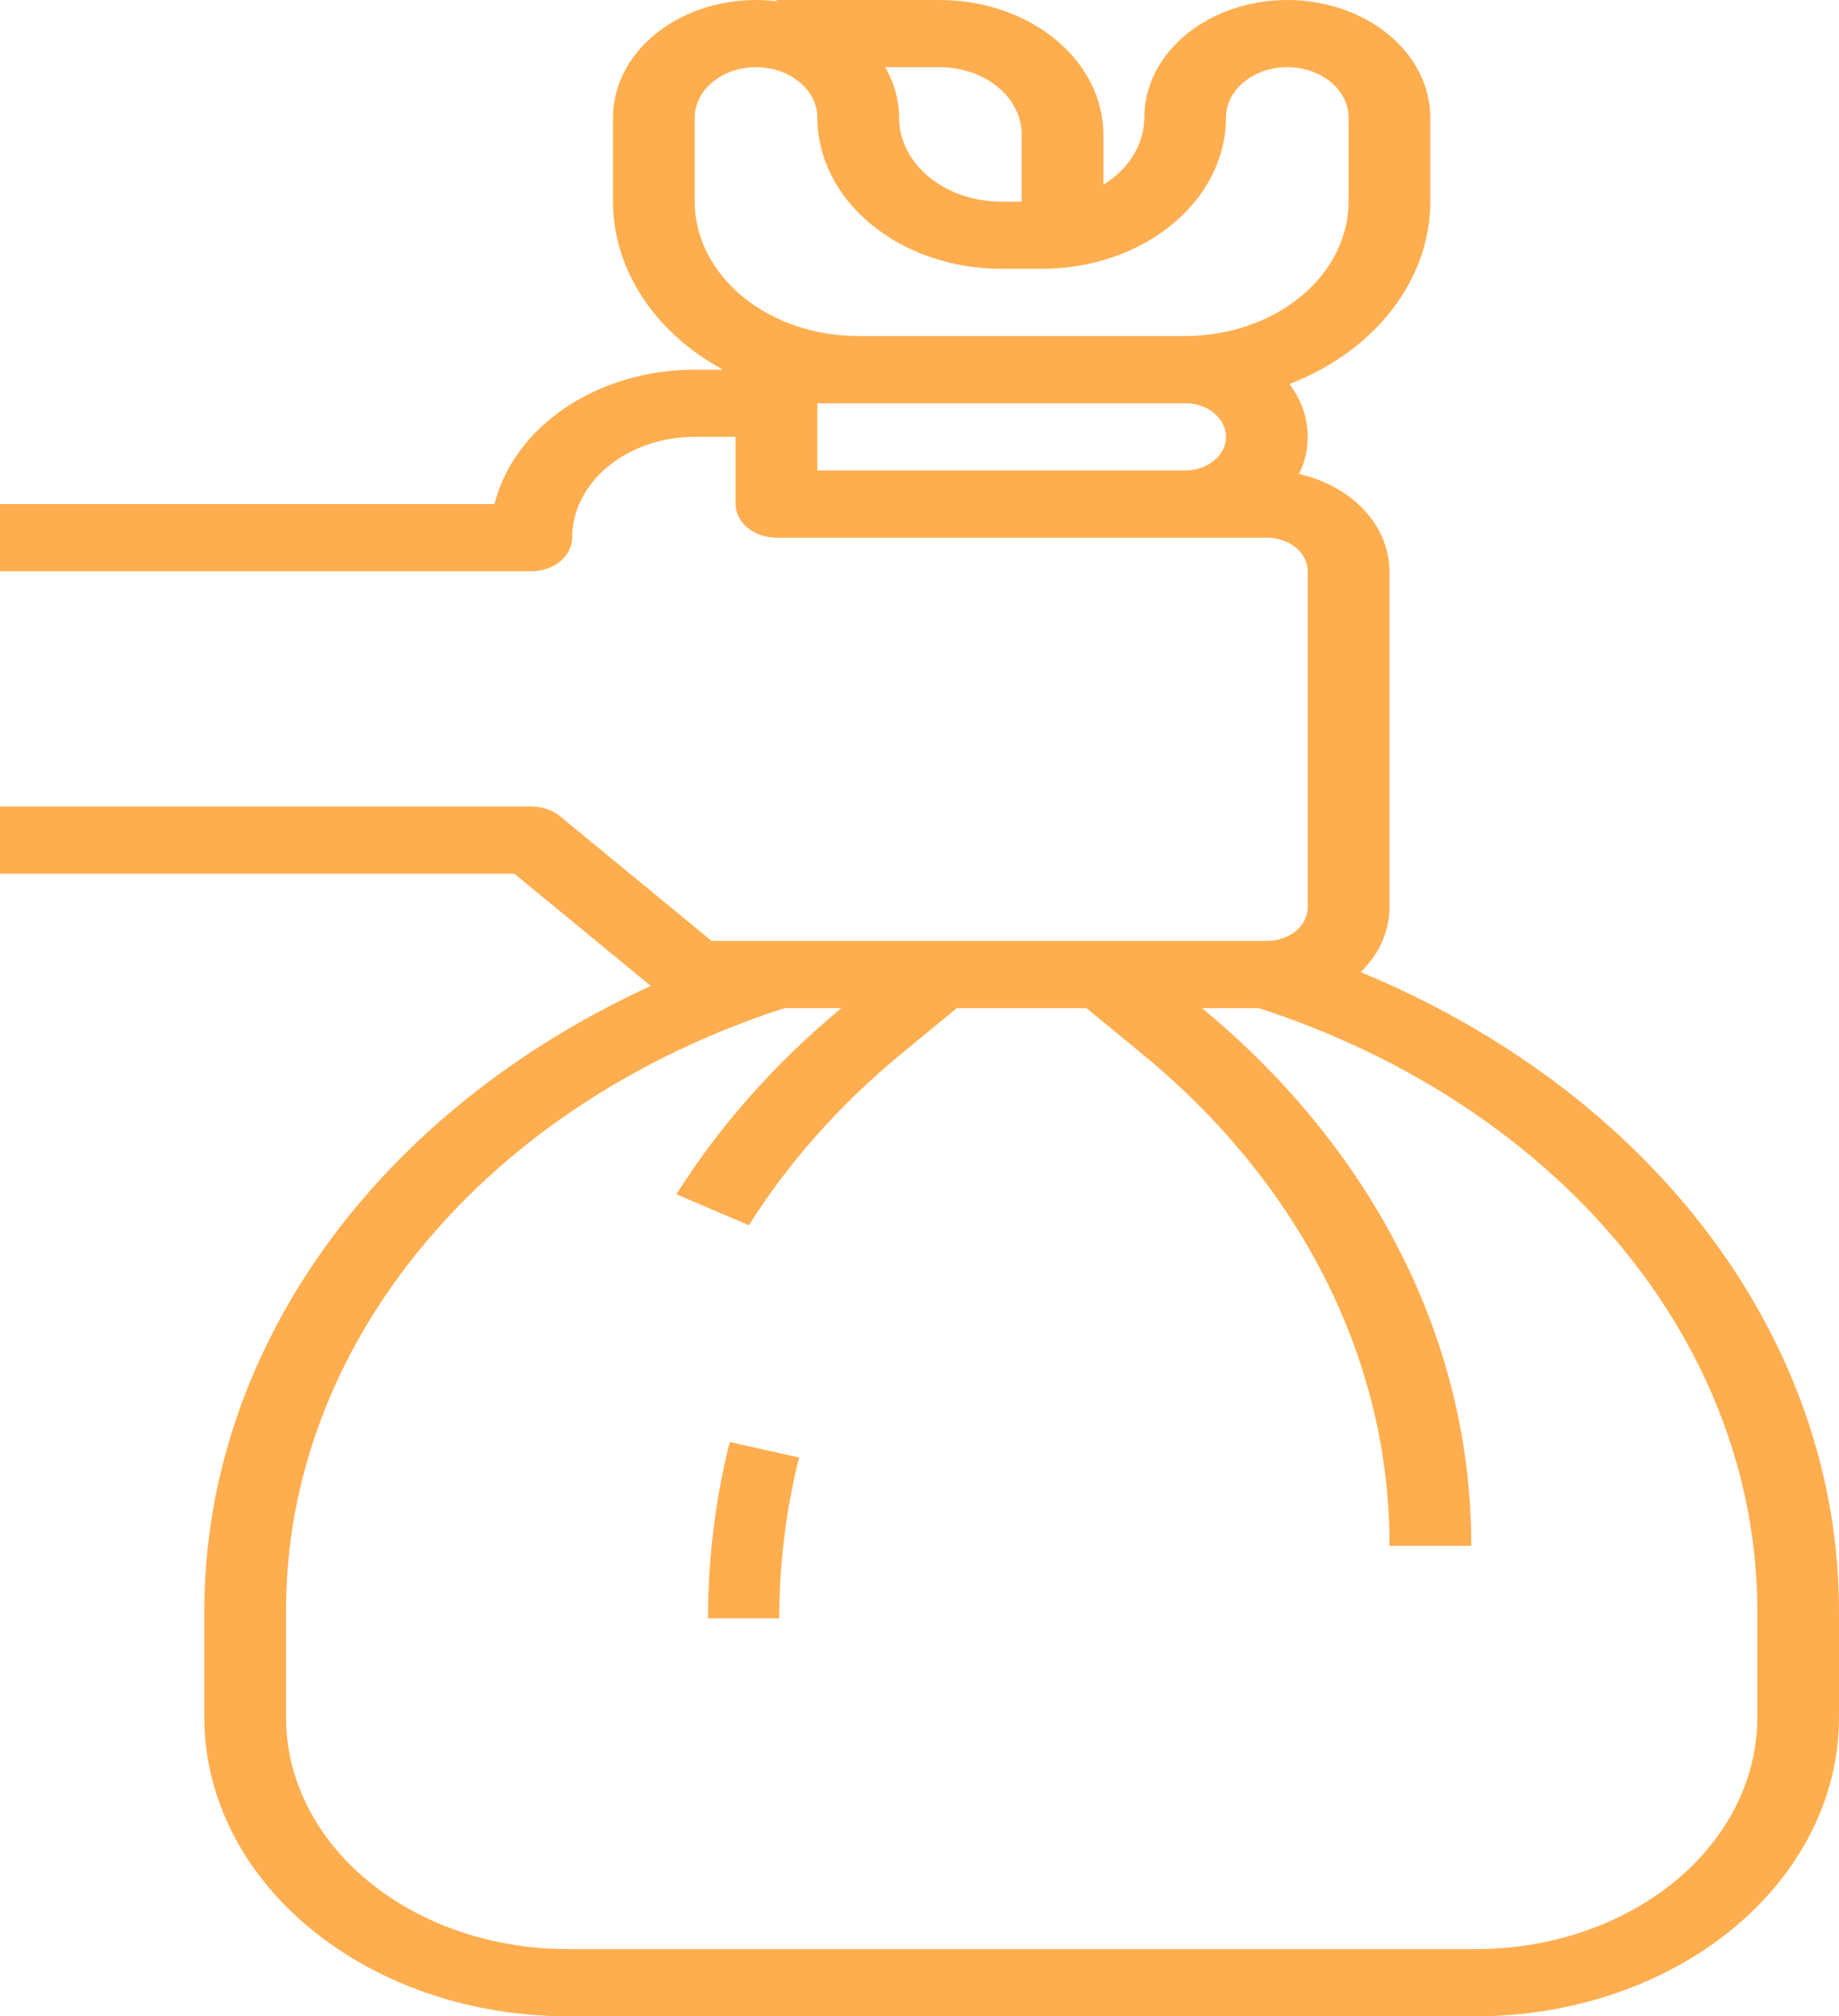 <svg width="52" height="57" viewBox="0 0 52 57" fill="none" xmlns="http://www.w3.org/2000/svg">
    <path d="M35.822 15.2H21.956C21.649 15.2 21.355 15.1 21.139 14.922C20.922 14.744 20.8 14.502 20.8 14.25V12.35H19.644C18.725 12.351 17.844 12.651 17.194 13.186C16.544 13.72 16.179 14.444 16.178 15.2C16.178 15.452 16.056 15.694 15.839 15.872C15.623 16.05 15.329 16.15 15.022 16.15H-3.8147e-06V14.25H13.983C14.251 13.178 14.96 12.215 15.992 11.522C17.023 10.83 18.313 10.451 19.644 10.45H20.44C19.485 9.931 18.702 9.225 18.16 8.396C17.618 7.567 17.334 6.641 17.333 5.7V3.325C17.333 2.848 17.457 2.377 17.698 1.943C17.939 1.509 18.291 1.123 18.729 0.811C19.168 0.499 19.683 0.268 20.239 0.134C20.796 -0 21.381 -0.034 21.956 0.034V1.68046e-06H26.578C27.803 0.001 28.978 0.402 29.845 1.114C30.711 1.827 31.199 2.793 31.2 3.8V5.221C31.558 5 31.849 4.714 32.05 4.385C32.251 4.056 32.355 3.693 32.356 3.325C32.356 2.443 32.782 1.597 33.54 0.974C34.299 0.35 35.327 1.68046e-06 36.4 1.68046e-06C37.473 1.68046e-06 38.501 0.35 39.26 0.974C40.018 1.597 40.444 2.443 40.444 3.325V5.7C40.443 6.781 40.068 7.84 39.363 8.753C38.658 9.666 37.652 10.396 36.462 10.857C36.745 11.234 36.918 11.66 36.965 12.102C37.012 12.544 36.932 12.989 36.733 13.4C37.466 13.565 38.114 13.924 38.575 14.421C39.037 14.917 39.288 15.525 39.289 16.15V25.65C39.289 26.32 39.002 26.969 38.476 27.481C42.543 29.165 45.961 31.744 48.349 34.931C50.736 38.119 52.001 41.789 52 45.532V48.569C51.997 50.804 50.915 52.947 48.993 54.528C47.07 56.108 44.463 56.998 41.744 57H16.033C13.314 56.998 10.708 56.108 8.785 54.528C6.862 52.947 5.781 50.804 5.778 48.569V45.532C5.778 41.931 6.948 38.395 9.167 35.29C11.386 32.185 14.575 29.624 18.402 27.872L14.544 24.7H-3.8147e-06V22.8H15.022C15.329 22.8 15.623 22.9 15.839 23.078L20.123 26.6H35.822C36.129 26.6 36.422 26.5 36.639 26.321C36.856 26.143 36.977 25.902 36.978 25.65V16.15C36.977 15.898 36.856 15.657 36.639 15.479C36.422 15.3 36.129 15.2 35.822 15.2ZM26.578 1.9H25.031C25.289 2.345 25.423 2.832 25.422 3.325C25.423 3.955 25.728 4.558 26.269 5.004C26.811 5.449 27.545 5.699 28.311 5.7H28.889V3.8C28.888 3.296 28.645 2.813 28.211 2.457C27.778 2.101 27.191 1.901 26.578 1.9ZM38.133 5.7V3.325C38.133 2.947 37.951 2.585 37.626 2.317C37.301 2.05 36.86 1.9 36.4 1.9C35.94 1.9 35.499 2.05 35.174 2.317C34.849 2.585 34.667 2.947 34.667 3.325C34.665 4.458 34.117 5.545 33.142 6.346C32.167 7.148 30.845 7.599 29.467 7.6H28.311C26.933 7.599 25.611 7.148 24.636 6.346C23.661 5.545 23.113 4.458 23.111 3.325C23.111 2.947 22.928 2.585 22.603 2.317C22.278 2.05 21.837 1.9 21.378 1.9C20.918 1.9 20.477 2.05 20.152 2.317C19.827 2.585 19.644 2.947 19.644 3.325V5.7C19.646 6.707 20.133 7.673 21 8.386C21.866 9.098 23.041 9.499 24.267 9.5H33.511C34.737 9.499 35.911 9.098 36.778 8.386C37.645 7.673 38.132 6.707 38.133 5.7ZM23.111 11.4V13.3H33.511C33.818 13.3 34.111 13.2 34.328 13.022C34.545 12.844 34.667 12.602 34.667 12.35C34.667 12.098 34.545 11.856 34.328 11.678C34.111 11.5 33.818 11.4 33.511 11.4H23.111ZM12.003 35.163C9.448 38.212 8.083 41.829 8.089 45.532V48.569C8.091 50.3 8.929 51.961 10.418 53.185C11.908 54.409 13.927 55.098 16.033 55.1H41.744C43.851 55.098 45.87 54.409 47.359 53.185C48.849 51.961 49.687 50.3 49.689 48.569V45.532C49.689 41.858 48.346 38.27 45.833 35.232C43.319 32.195 39.753 29.849 35.597 28.5H33.988C36.41 30.498 38.329 32.868 39.635 35.477C40.942 38.085 41.609 40.879 41.6 43.7H39.289C39.297 41.113 38.682 38.55 37.478 36.16C36.273 33.77 34.505 31.6 32.273 29.776L30.721 28.5H27.056L25.505 29.776C23.767 31.204 22.307 32.844 21.177 34.637L19.125 33.763C20.347 31.825 21.919 30.05 23.79 28.5H22.181C18.055 29.835 14.509 32.155 12.003 35.163Z" fill="#FFAE4F"/>
    <path d="M22.035 45.75H20.02C20.02 44.071 20.226 42.399 20.634 40.765L22.595 41.204C22.223 42.694 22.035 44.219 22.035 45.75Z" fill="#FFAE4F"/>
</svg>
